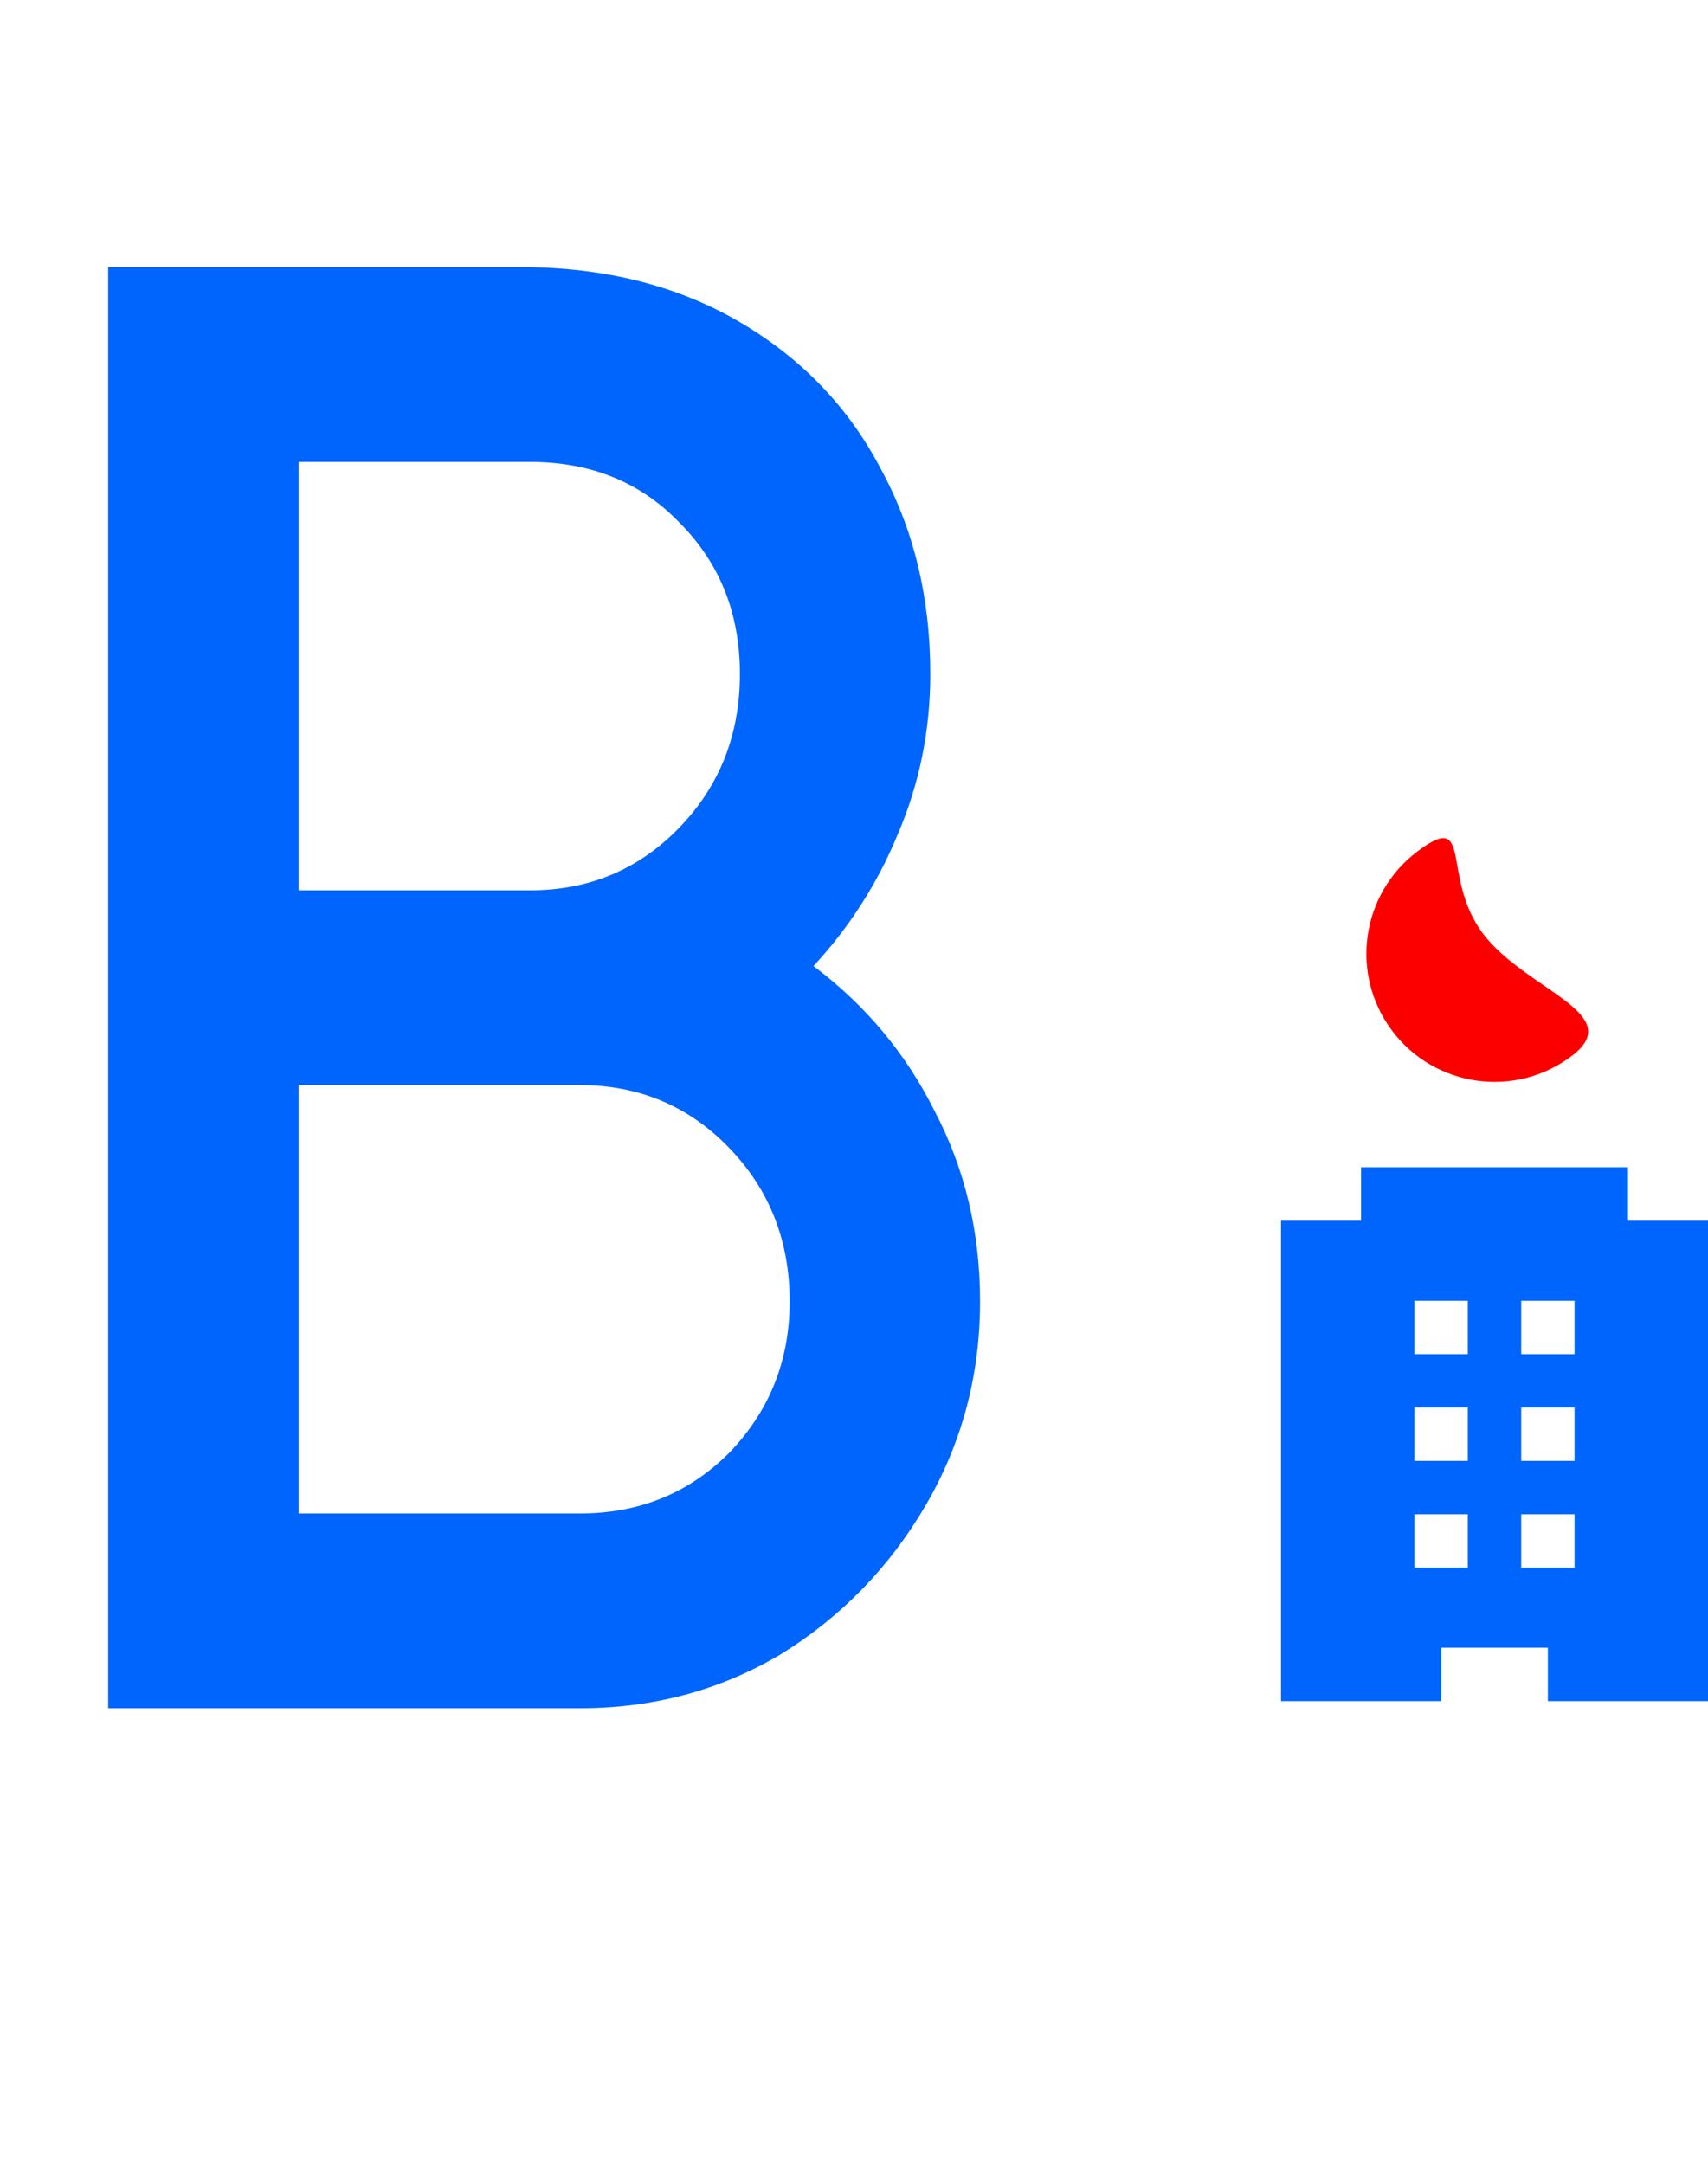 <svg width="60" height="76" viewBox="0 0 60 76" fill="none" xmlns="http://www.w3.org/2000/svg">
<path d="M18.62 9.384C21.457 9.435 23.94 10.093 26.068 11.36C28.196 12.627 29.817 14.324 30.932 16.452C32.097 18.58 32.68 20.987 32.68 23.672C32.68 25.648 32.3 27.523 31.54 29.296C30.831 31.019 29.843 32.564 28.576 33.932C30.4 35.3 31.819 36.997 32.832 39.024C33.896 41.051 34.428 43.28 34.428 45.712C34.428 48.296 33.795 50.677 32.528 52.856C31.261 55.035 29.564 56.783 27.436 58.1C25.308 59.367 22.952 60 20.368 60H3.8V9.384H18.62ZM10.488 16.224V31.272H18.62C20.697 31.272 22.445 30.537 23.864 29.068C25.283 27.599 25.992 25.8 25.992 23.672C25.992 21.544 25.283 19.771 23.864 18.352C22.496 16.933 20.748 16.224 18.62 16.224H10.488ZM10.488 38.112V53.16H20.368C22.445 53.16 24.193 52.451 25.612 51.032C27.031 49.563 27.74 47.789 27.74 45.712C27.74 43.584 27.031 41.785 25.612 40.316C24.193 38.847 22.445 38.112 20.368 38.112H10.488Z" fill="#0065FC"/>
<path d="M57.188 42.875V41H47.812V42.875H45V59.75H50.625V57.875H54.375V59.75H60V42.875H57.188V42.875ZM51.562 55.062H49.688V53.188H51.562V55.062V55.062ZM51.562 51.312H49.688V49.438H51.562V51.312V51.312ZM51.562 47.562H49.688V45.688H51.562V47.562V47.562ZM55.312 55.062H53.438V53.188H55.312V55.062ZM55.312 51.312H53.438V49.438H55.312V51.312ZM55.312 47.562H53.438V45.688H55.312V47.562V47.562Z" fill="#0065FC"/>
<path d="M52.094 32.792C53.59 34.777 57.193 35.598 55.208 37.094C53.223 38.59 50.402 38.193 48.906 36.208C47.41 34.223 47.807 31.402 49.792 29.906C51.777 28.41 50.598 30.807 52.094 32.792Z" fill="#FC0000"/>
</svg>
